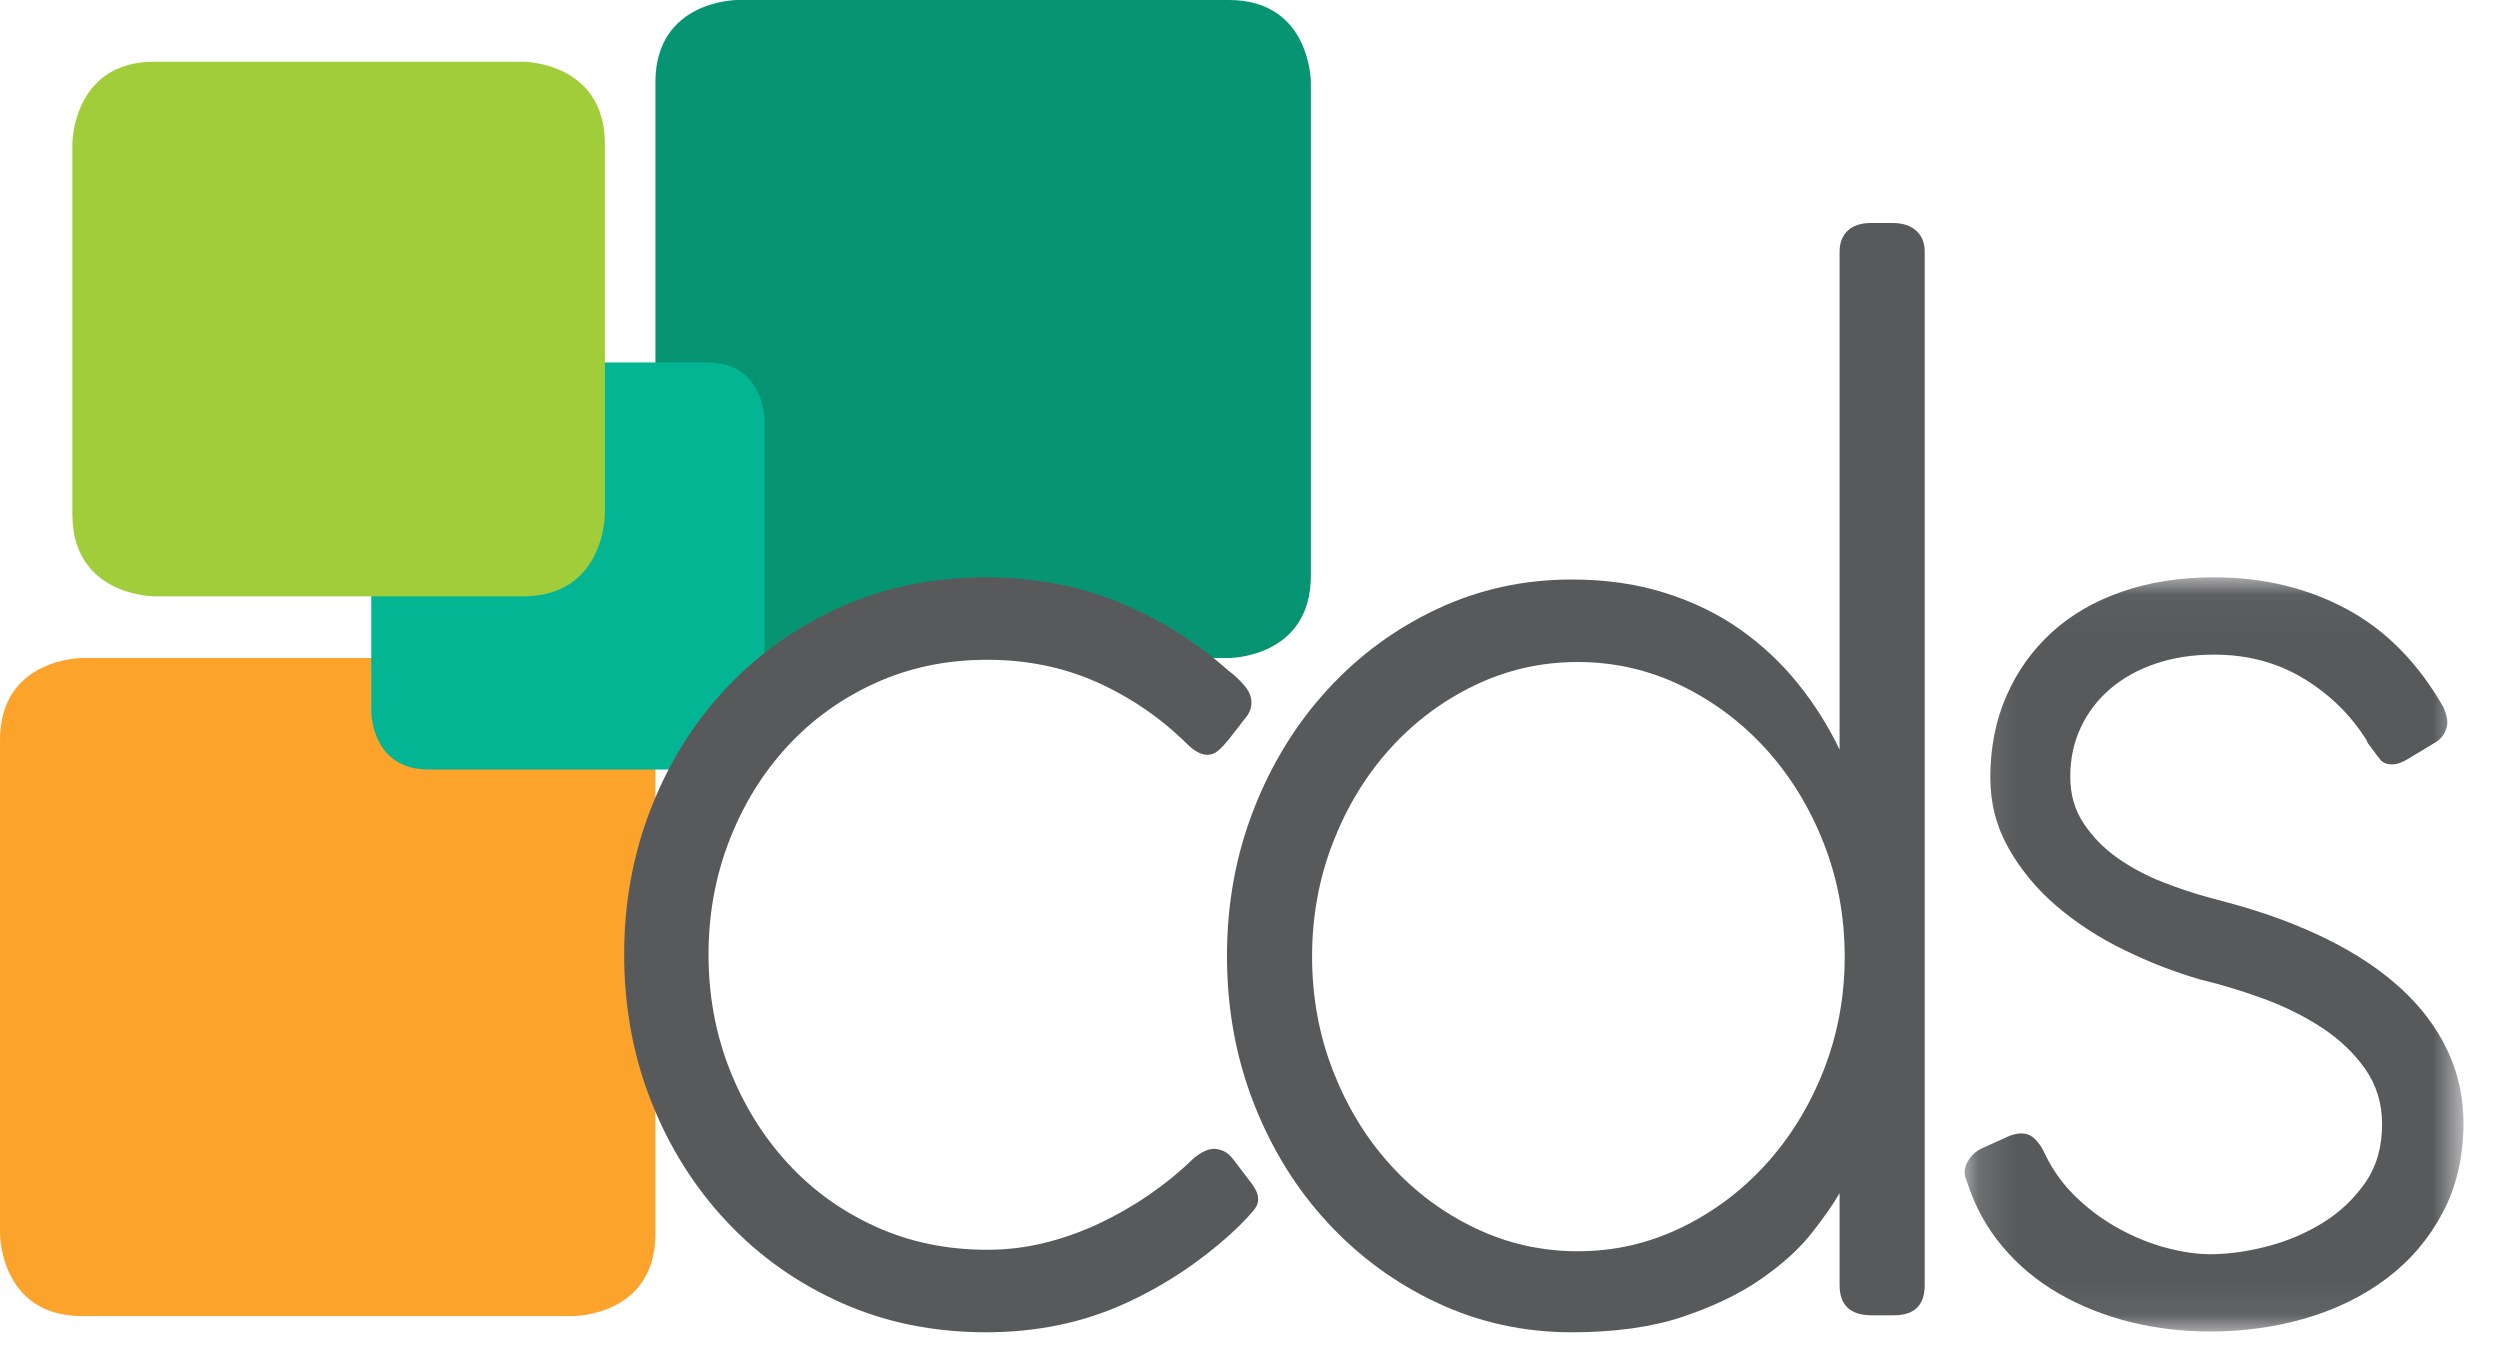 <?xml version="1.0" encoding="UTF-8" standalone="no"?>
<svg width="66px" height="36px" viewBox="0 0 66 36" version="1.1" xmlns="http://www.w3.org/2000/svg" xmlns:xlink="http://www.w3.org/1999/xlink">
    <!-- Generator: Sketch 39.1 (31720) - http://www.bohemiancoding.com/sketch -->
    <title>Page 1</title>
    <desc>Created with Sketch.</desc>
    <defs>
        <polygon id="path-1" points="13.3 19.941 13.3 0.03 0.13 0.03 0.13 19.941"></polygon>
    </defs>
    <g id="Page-1" stroke="none" stroke-width="1" fill="none" fill-rule="evenodd">
        <g id="Productos" transform="translate(-219, -11)">
            <g id="Page-1" transform="translate(219, 11)">
                <path d="M2.163,17.372 C2.163,17.372 0,17.372 0,19.543 L0,32.572 C0,32.572 0,34.744 2.163,34.744 L15.14,34.744 C15.14,34.744 17.303,34.744 17.303,32.572 L17.303,19.543 C17.303,19.543 17.303,17.372 15.14,17.372 L2.163,17.372 Z" id="Fill-1" fill="#FCA32B"></path>
                <path d="M19.466,6.4390244e-05 C19.466,6.4390244e-05 17.303,6.4390244e-05 17.303,2.172 L17.303,15.2 C17.303,15.2 17.303,17.372 19.466,17.372 L32.444,17.372 C32.444,17.372 34.607,17.372 34.607,15.2 L34.607,2.172 C34.607,2.172 34.607,6.4390244e-05 32.444,6.4390244e-05 L19.466,6.4390244e-05 Z" id="Fill-3" fill="#079473"></path>
                <path d="M11.316,9.569 C11.316,9.569 9.801,9.569 9.801,11.089 L9.801,18.795 C9.801,18.795 9.801,20.316 11.316,20.316 L18.67,20.316 C18.67,20.316 20.184,20.316 20.184,18.795 L20.184,11.089 C20.184,11.089 20.184,9.569 18.67,9.569 L11.316,9.569 Z" id="Fill-5" fill="#04B594"></path>
                <path d="M13.806,1.629 C13.806,1.629 15.969,1.629 15.969,3.8 L15.969,13.572 C15.969,13.572 15.969,15.743 13.806,15.743 L4.073,15.743 C4.073,15.743 1.91,15.743 1.91,13.572 L1.91,3.8 C1.91,3.8 1.91,1.629 4.073,1.629 L13.806,1.629 Z" id="Fill-7" fill="#A2CD3A"></path>
                <path d="M30.346,31.536 C29.932,31.821 29.494,32.074 29.029,32.294 C28.564,32.514 28.083,32.686 27.586,32.809 C27.088,32.933 26.582,32.994 26.065,32.994 C24.993,32.994 24.009,32.79 23.112,32.381 C22.214,31.973 21.439,31.413 20.787,30.699 C20.135,29.987 19.625,29.16 19.257,28.22 C18.889,27.28 18.705,26.273 18.705,25.196 C18.705,24.134 18.889,23.129 19.257,22.182 C19.625,21.236 20.135,20.41 20.787,19.703 C21.439,18.997 22.214,18.439 23.112,18.031 C24.009,17.623 24.993,17.418 26.065,17.418 C27.111,17.418 28.076,17.616 28.961,18.011 C29.845,18.407 30.636,18.948 31.333,19.635 C31.527,19.829 31.708,19.927 31.876,19.927 C31.979,19.927 32.072,19.891 32.157,19.82 C32.241,19.749 32.341,19.642 32.457,19.499 L32.864,18.974 C32.98,18.844 33.038,18.702 33.038,18.546 C33.038,18.39 32.973,18.238 32.844,18.089 C32.715,17.94 32.579,17.814 32.437,17.71 C31.559,16.932 30.585,16.326 29.513,15.892 C28.441,15.458 27.279,15.241 26.027,15.241 C24.645,15.241 23.373,15.5 22.211,16.018 C21.049,16.537 20.042,17.247 19.19,18.148 C18.337,19.049 17.672,20.105 17.195,21.317 C16.717,22.529 16.478,23.822 16.478,25.196 C16.478,26.584 16.717,27.88 17.195,29.086 C17.672,30.291 18.337,31.348 19.19,32.255 C20.042,33.162 21.049,33.876 22.211,34.394 C23.373,34.912 24.645,35.172 26.027,35.172 C27.356,35.172 28.573,34.922 29.677,34.423 C30.781,33.924 31.785,33.247 32.689,32.391 C32.87,32.21 33.006,32.064 33.096,31.954 C33.186,31.844 33.225,31.737 33.212,31.633 C33.212,31.529 33.16,31.406 33.057,31.263 L32.554,30.602 C32.476,30.499 32.392,30.427 32.302,30.388 C32.211,30.349 32.128,30.33 32.05,30.33 C31.882,30.33 31.695,30.421 31.488,30.602 C31.14,30.94 30.759,31.251 30.346,31.536" id="Fill-9" fill="#58595B"></path>
                <path d="M50.812,6.646 C50.812,6.412 50.737,6.228 50.589,6.091 C50.44,5.955 50.231,5.887 49.959,5.887 L49.398,5.887 C49.127,5.887 48.92,5.955 48.778,6.091 C48.636,6.228 48.565,6.412 48.565,6.646 L48.565,19.791 C48.268,19.168 47.9,18.585 47.461,18.041 C47.022,17.496 46.512,17.02 45.931,16.611 C45.35,16.203 44.688,15.882 43.945,15.649 C43.203,15.415 42.386,15.299 41.495,15.299 C40.23,15.299 39.045,15.558 37.941,16.077 C36.837,16.595 35.872,17.305 35.046,18.206 C34.219,19.107 33.57,20.16 33.099,21.366 C32.628,22.571 32.392,23.861 32.392,25.235 C32.392,26.622 32.628,27.919 33.099,29.124 C33.57,30.33 34.219,31.38 35.046,32.274 C35.872,33.169 36.837,33.876 37.941,34.394 C39.045,34.912 40.23,35.172 41.495,35.172 C42.631,35.172 43.607,35.036 44.42,34.764 C45.233,34.491 45.921,34.161 46.483,33.772 C47.044,33.383 47.49,32.981 47.819,32.566 C48.148,32.151 48.397,31.795 48.565,31.497 L48.565,33.927 C48.565,34.459 48.849,34.724 49.417,34.724 L49.998,34.724 C50.54,34.724 50.812,34.459 50.812,33.927 L50.812,6.646 Z M48.139,28.269 C47.764,29.215 47.254,30.042 46.609,30.748 C45.963,31.455 45.214,32.012 44.362,32.42 C43.51,32.829 42.606,33.033 41.65,33.033 C40.695,33.033 39.791,32.829 38.939,32.42 C38.087,32.012 37.341,31.455 36.702,30.748 C36.062,30.042 35.559,29.215 35.191,28.269 C34.823,27.323 34.639,26.318 34.639,25.255 C34.639,24.192 34.823,23.187 35.191,22.241 C35.559,21.295 36.062,20.468 36.702,19.761 C37.341,19.055 38.087,18.498 38.939,18.089 C39.791,17.681 40.695,17.477 41.65,17.477 C42.606,17.477 43.51,17.681 44.362,18.089 C45.214,18.498 45.963,19.055 46.609,19.761 C47.254,20.468 47.764,21.295 48.139,22.241 C48.513,23.187 48.7,24.192 48.7,25.255 C48.7,26.318 48.513,27.323 48.139,28.269 L48.139,28.269 Z" id="Fill-11" fill="#58595B"></path>
                <g id="Group-15" transform="translate(51.736, 15.211)">
                    <mask id="mask-2" fill="white">
                        <use xlink:href="#path-1"></use>
                    </mask>
                    <g id="Clip-14"></g>
                    <path d="M10.744,4.366 L10.86,4.521 C10.963,4.664 11.047,4.774 11.112,4.852 C11.176,4.93 11.279,4.969 11.422,4.969 C11.551,4.969 11.706,4.91 11.886,4.794 L12.564,4.385 C12.668,4.321 12.745,4.239 12.797,4.142 C12.848,4.045 12.874,3.951 12.874,3.86 C12.874,3.757 12.842,3.627 12.777,3.471 C12.106,2.292 11.25,1.423 10.211,0.866 C9.172,0.308 8.006,0.03 6.715,0.03 C5.824,0.03 5.014,0.156 4.284,0.409 C3.555,0.661 2.935,1.021 2.425,1.488 C1.915,1.955 1.518,2.512 1.234,3.16 C0.95,3.809 0.808,4.528 0.808,5.319 C0.808,5.993 0.969,6.615 1.292,7.185 C1.615,7.756 2.038,8.265 2.561,8.712 C3.084,9.159 3.677,9.545 4.343,9.869 C5.007,10.193 5.675,10.452 6.347,10.647 C6.889,10.776 7.444,10.945 8.013,11.152 C8.581,11.36 9.097,11.616 9.562,11.92 C10.027,12.225 10.408,12.588 10.705,13.009 C11.002,13.431 11.151,13.92 11.151,14.477 C11.151,15.074 11.002,15.586 10.705,16.014 C10.408,16.441 10.034,16.795 9.582,17.073 C9.129,17.352 8.639,17.559 8.11,17.695 C7.58,17.832 7.083,17.9 6.618,17.9 C6.27,17.9 5.885,17.845 5.466,17.735 C5.046,17.624 4.633,17.459 4.226,17.238 C3.82,17.018 3.445,16.746 3.103,16.422 C2.761,16.098 2.486,15.729 2.28,15.313 L2.183,15.119 C2.118,15.002 2.041,14.905 1.95,14.827 C1.86,14.75 1.75,14.711 1.621,14.711 C1.544,14.711 1.447,14.73 1.331,14.769 L0.595,15.1 C0.452,15.165 0.34,15.258 0.256,15.381 C0.172,15.505 0.13,15.618 0.13,15.722 C0.13,15.8 0.149,15.884 0.188,15.975 C0.394,16.623 0.708,17.197 1.127,17.695 C1.547,18.195 2.044,18.609 2.619,18.94 C3.193,19.271 3.82,19.52 4.497,19.689 C5.175,19.857 5.882,19.941 6.618,19.941 C7.509,19.941 8.358,19.821 9.165,19.582 C9.972,19.342 10.682,18.989 11.296,18.522 C11.909,18.055 12.396,17.479 12.758,16.791 C13.119,16.104 13.3,15.32 13.3,14.438 C13.3,13.752 13.158,13.11 12.874,12.513 C12.59,11.917 12.183,11.376 11.654,10.89 C11.124,10.403 10.482,9.973 9.727,9.597 C8.971,9.221 8.122,8.903 7.18,8.644 L6.599,8.488 C6.211,8.385 5.801,8.249 5.369,8.08 C4.936,7.912 4.539,7.701 4.178,7.448 C3.816,7.195 3.516,6.891 3.277,6.534 C3.038,6.178 2.919,5.766 2.919,5.299 C2.919,4.82 3.012,4.382 3.2,3.987 C3.387,3.591 3.648,3.251 3.984,2.966 C4.32,2.681 4.72,2.46 5.185,2.305 C5.65,2.149 6.16,2.071 6.715,2.071 C7.606,2.071 8.4,2.285 9.097,2.713 C9.795,3.141 10.35,3.692 10.763,4.366 L10.744,4.366 Z" id="Fill-13" fill="#58595B" mask="url(#mask-2)"></path>
                </g>
            </g>
        </g>
    </g>
</svg>
